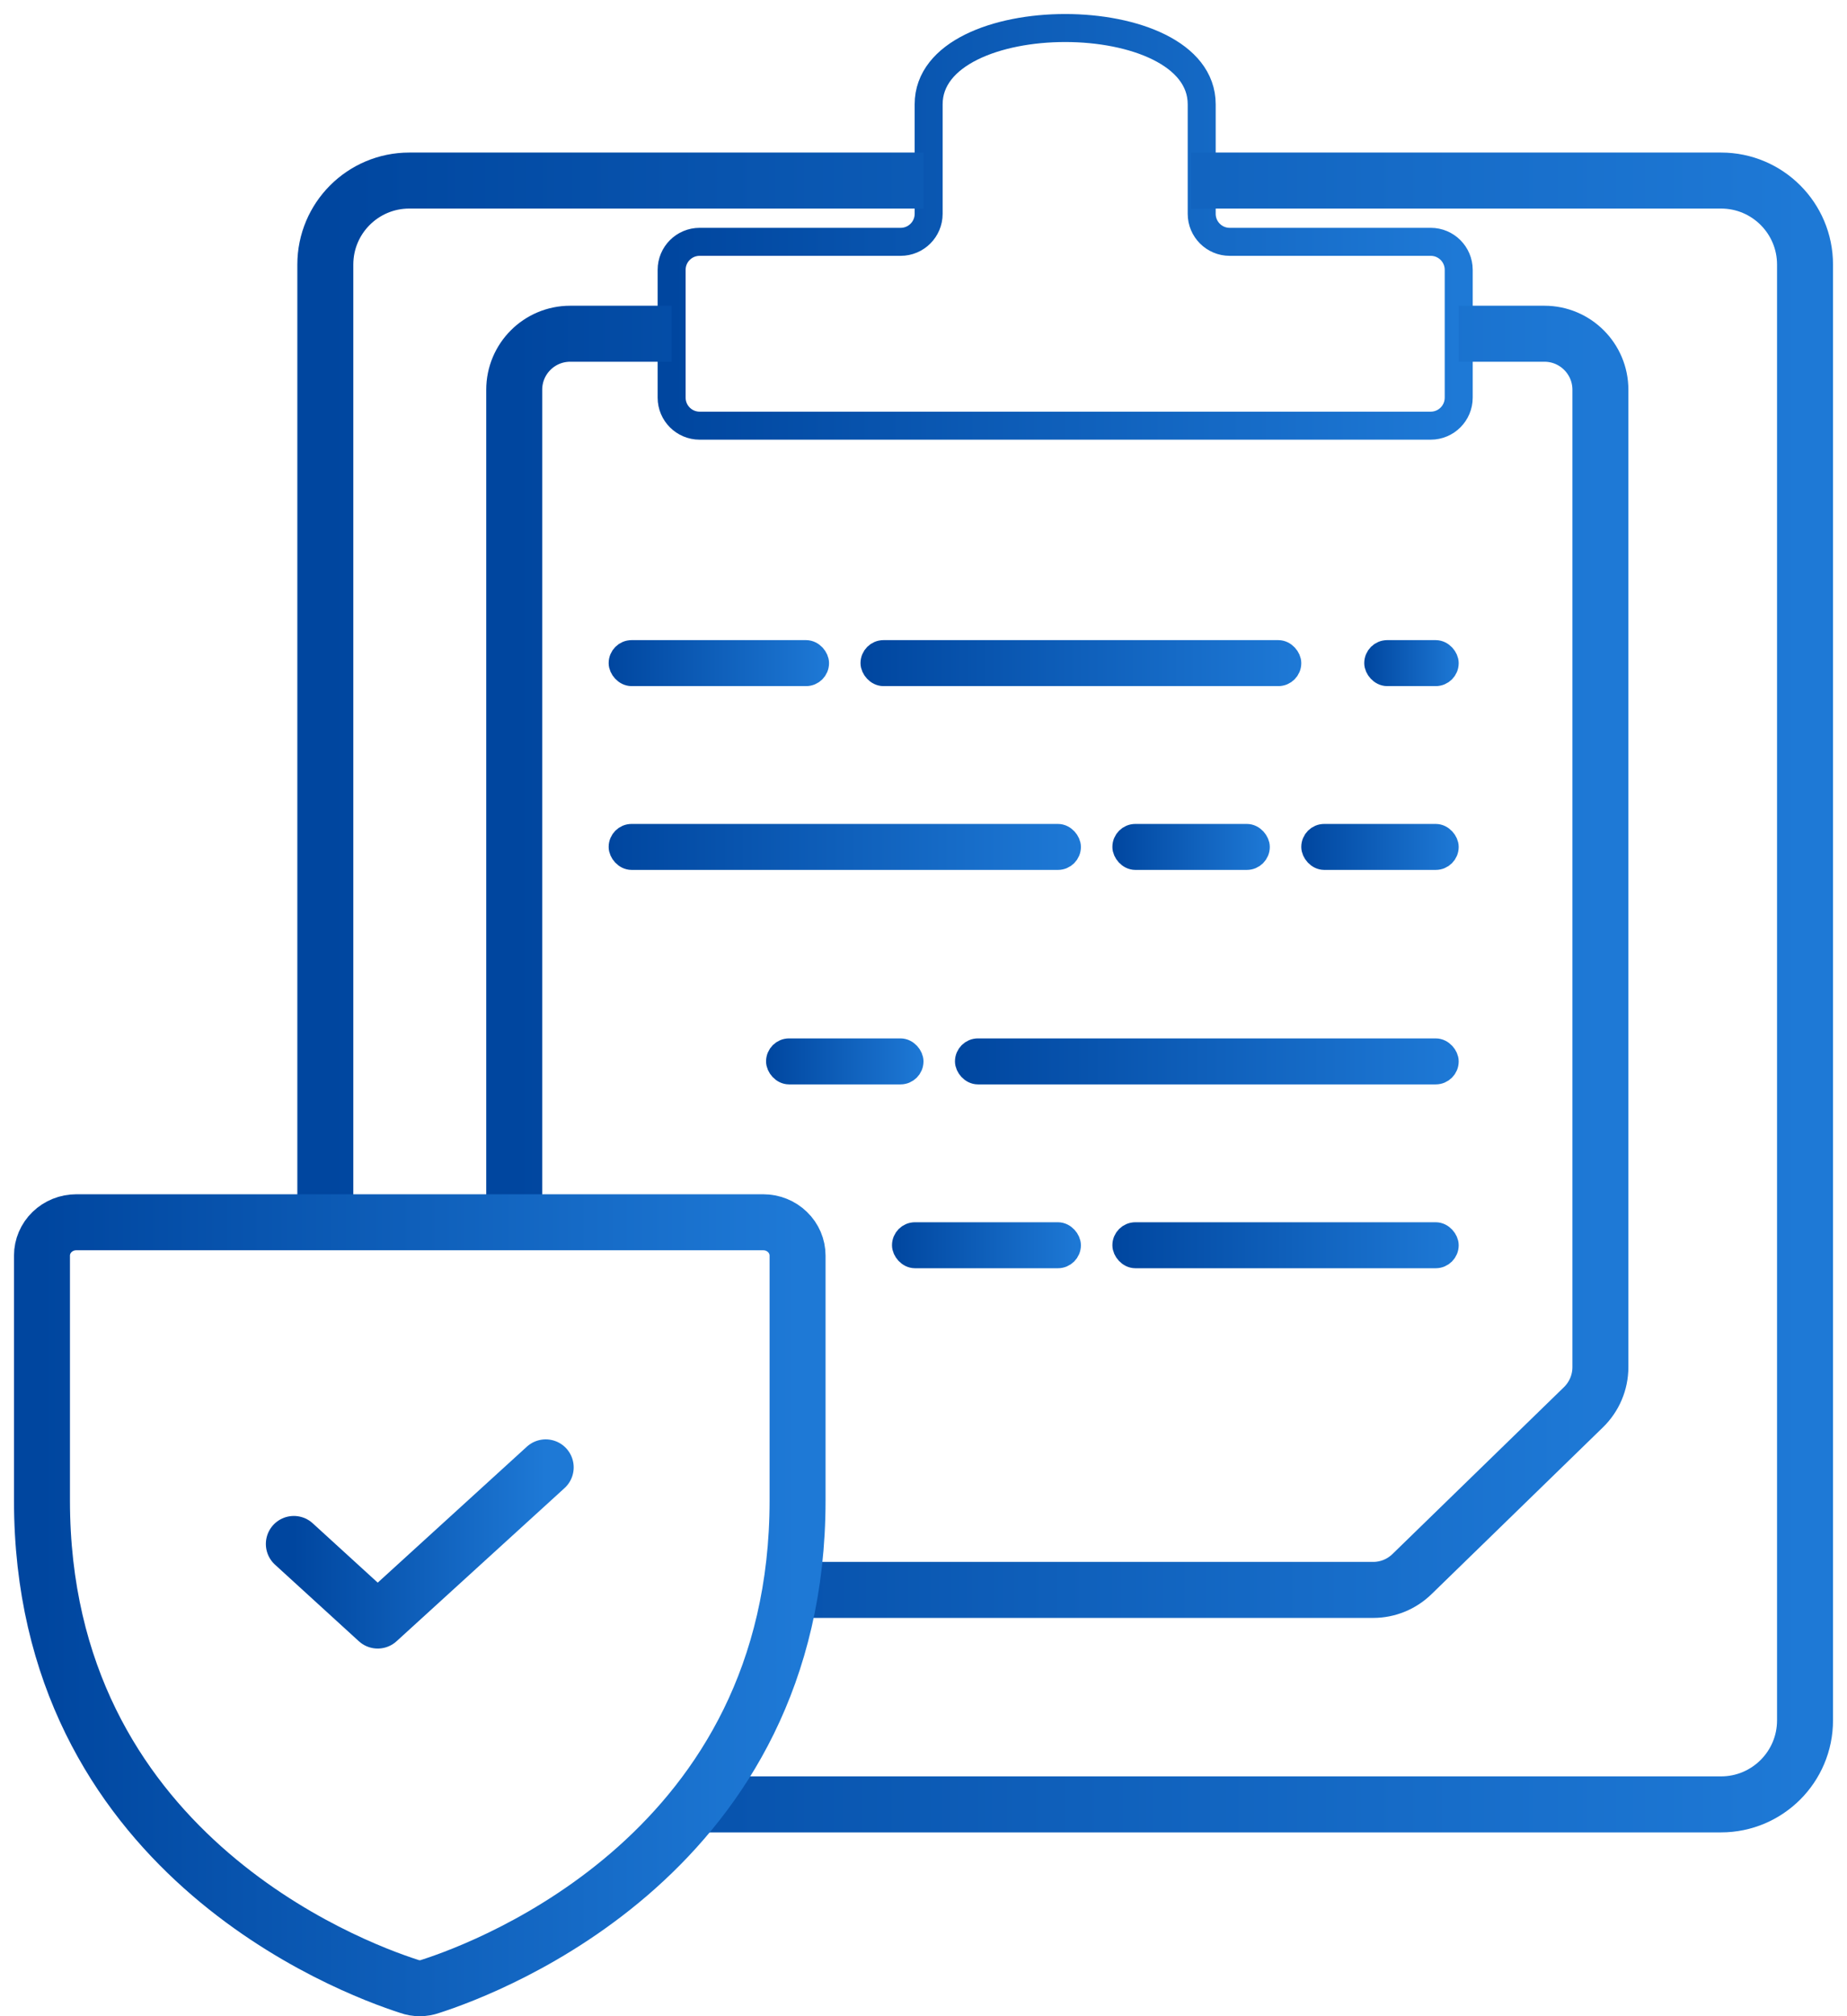 <svg width="66" height="72" viewBox="0 0 66 72" fill="none" xmlns="http://www.w3.org/2000/svg">
<path d="M25 8.636H32.184C32.736 8.636 33.184 8.188 33.184 7.636V3.724C33.184 0.093 42.941 0.093 42.941 3.724V7.636C42.941 8.188 43.389 8.636 43.941 8.636H51.125C51.677 8.636 52.125 9.084 52.125 9.636V14.201C52.125 14.753 51.677 15.201 51.125 15.201H25C24.448 15.201 24 14.753 24 14.201V9.636C24 9.084 24.448 8.636 25 8.636Z" stroke="url(#paint0_linear_23_83)"/>
<path d="M24 11.918H20.375C19.27 11.918 18.375 12.814 18.375 13.918V43.101M52.125 11.918H55.188C56.292 11.918 57.188 12.814 57.188 13.918V48.821C57.188 49.361 56.969 49.878 56.582 50.254L50.457 56.211C50.084 56.574 49.589 56.777 49.068 56.777C46.127 56.777 35.782 56.777 28.5 56.777" stroke="url(#paint1_linear_23_83)" stroke-width="2"/>
<path d="M33 6.448H14.625C12.968 6.448 11.625 7.791 11.625 9.448V43.101M42.562 6.448H61.5C63.157 6.448 64.5 7.791 64.5 9.448V61.436C64.5 63.093 63.155 64.436 61.498 64.436C48.521 64.436 38.603 64.436 25.125 64.436" stroke="url(#paint2_linear_23_83)" stroke-width="2"/>
<rect x="22.16" y="23.27" width="7.054" height="0.821" rx="0.41" stroke="url(#paint3_linear_23_83)" stroke-width="0.821"/>
<rect x="31.16" y="23.27" width="14.929" height="0.821" rx="0.41" stroke="url(#paint4_linear_23_83)" stroke-width="0.821"/>
<rect x="22.16" y="29.834" width="16.054" height="0.821" rx="0.41" stroke="url(#paint5_linear_23_83)" stroke-width="0.821"/>
<rect x="34.535" y="37.493" width="17.179" height="0.821" rx="0.41" stroke="url(#paint6_linear_23_83)" stroke-width="0.821"/>
<rect x="40.16" y="44.058" width="11.554" height="0.821" rx="0.41" stroke="url(#paint7_linear_23_83)" stroke-width="0.821"/>
<rect x="46.91" y="29.834" width="4.804" height="0.821" rx="0.41" stroke="url(#paint8_linear_23_83)" stroke-width="0.821"/>
<rect x="40.16" y="29.834" width="4.804" height="0.821" rx="0.41" stroke="url(#paint9_linear_23_83)" stroke-width="0.821"/>
<rect x="49.16" y="23.27" width="2.554" height="0.821" rx="0.41" stroke="url(#paint10_linear_23_83)" stroke-width="0.821"/>
<rect x="27.785" y="37.493" width="4.804" height="0.821" rx="0.41" stroke="url(#paint11_linear_23_83)" stroke-width="0.821"/>
<rect x="32.285" y="44.058" width="5.929" height="0.821" rx="0.41" stroke="url(#paint12_linear_23_83)" stroke-width="0.821"/>
<path d="M1.5 53.582V44.839C1.5 44.523 1.629 44.22 1.859 43.997C2.09 43.773 2.402 43.648 2.727 43.648H27.273C27.598 43.648 27.91 43.773 28.14 43.997C28.371 44.22 28.5 44.523 28.5 44.839V53.582C28.5 66.093 17.562 70.234 15.383 70.934C15.136 71.023 14.864 71.023 14.617 70.934C12.438 70.234 1.5 66.093 1.5 53.582Z" stroke="url(#paint13_linear_23_83)" stroke-width="2" stroke-linecap="round" stroke-linejoin="round"/>
<path d="M19.5 52.401L13.497 57.871L10.5 55.136" stroke="url(#paint14_linear_23_83)" stroke-width="2" stroke-linecap="round" stroke-linejoin="round"/>
<defs>
<linearGradient id="paint0_linear_23_83" x1="24" y1="8.292" x2="52.125" y2="8.292" gradientUnits="userSpaceOnUse">
<stop stop-color="#00469F"/>
<stop offset="1" stop-color="#1E79D6"/>
</linearGradient>
<linearGradient id="paint1_linear_23_83" x1="18.375" y1="34.954" x2="57.188" y2="34.954" gradientUnits="userSpaceOnUse">
<stop stop-color="#00469F"/>
<stop offset="1" stop-color="#1E79D6"/>
</linearGradient>
<linearGradient id="paint2_linear_23_83" x1="11.625" y1="36.225" x2="64.5" y2="36.225" gradientUnits="userSpaceOnUse">
<stop stop-color="#00469F"/>
<stop offset="1" stop-color="#1E79D6"/>
</linearGradient>
<linearGradient id="paint3_linear_23_83" x1="21.75" y1="23.702" x2="29.625" y2="23.702" gradientUnits="userSpaceOnUse">
<stop stop-color="#00469F"/>
<stop offset="1" stop-color="#1E79D6"/>
</linearGradient>
<linearGradient id="paint4_linear_23_83" x1="30.75" y1="23.702" x2="46.5" y2="23.702" gradientUnits="userSpaceOnUse">
<stop stop-color="#00469F"/>
<stop offset="1" stop-color="#1E79D6"/>
</linearGradient>
<linearGradient id="paint5_linear_23_83" x1="21.75" y1="30.267" x2="38.625" y2="30.267" gradientUnits="userSpaceOnUse">
<stop stop-color="#00469F"/>
<stop offset="1" stop-color="#1E79D6"/>
</linearGradient>
<linearGradient id="paint6_linear_23_83" x1="34.125" y1="37.926" x2="52.125" y2="37.926" gradientUnits="userSpaceOnUse">
<stop stop-color="#00469F"/>
<stop offset="1" stop-color="#1E79D6"/>
</linearGradient>
<linearGradient id="paint7_linear_23_83" x1="39.75" y1="44.49" x2="52.125" y2="44.49" gradientUnits="userSpaceOnUse">
<stop stop-color="#00469F"/>
<stop offset="1" stop-color="#1E79D6"/>
</linearGradient>
<linearGradient id="paint8_linear_23_83" x1="46.5" y1="30.267" x2="52.125" y2="30.267" gradientUnits="userSpaceOnUse">
<stop stop-color="#00469F"/>
<stop offset="1" stop-color="#1E79D6"/>
</linearGradient>
<linearGradient id="paint9_linear_23_83" x1="39.75" y1="30.267" x2="45.375" y2="30.267" gradientUnits="userSpaceOnUse">
<stop stop-color="#00469F"/>
<stop offset="1" stop-color="#1E79D6"/>
</linearGradient>
<linearGradient id="paint10_linear_23_83" x1="48.75" y1="23.702" x2="52.125" y2="23.702" gradientUnits="userSpaceOnUse">
<stop stop-color="#00469F"/>
<stop offset="1" stop-color="#1E79D6"/>
</linearGradient>
<linearGradient id="paint11_linear_23_83" x1="27.375" y1="37.926" x2="33" y2="37.926" gradientUnits="userSpaceOnUse">
<stop stop-color="#00469F"/>
<stop offset="1" stop-color="#1E79D6"/>
</linearGradient>
<linearGradient id="paint12_linear_23_83" x1="31.875" y1="44.49" x2="38.625" y2="44.49" gradientUnits="userSpaceOnUse">
<stop stop-color="#00469F"/>
<stop offset="1" stop-color="#1E79D6"/>
</linearGradient>
<linearGradient id="paint13_linear_23_83" x1="1.5" y1="57.694" x2="28.5" y2="57.694" gradientUnits="userSpaceOnUse">
<stop stop-color="#00469F"/>
<stop offset="1" stop-color="#1E79D6"/>
</linearGradient>
<linearGradient id="paint14_linear_23_83" x1="10.5" y1="55.21" x2="19.5" y2="55.21" gradientUnits="userSpaceOnUse">
<stop stop-color="#00469F"/>
<stop offset="1" stop-color="#1E79D6"/>
</linearGradient>
</defs>
</svg>
